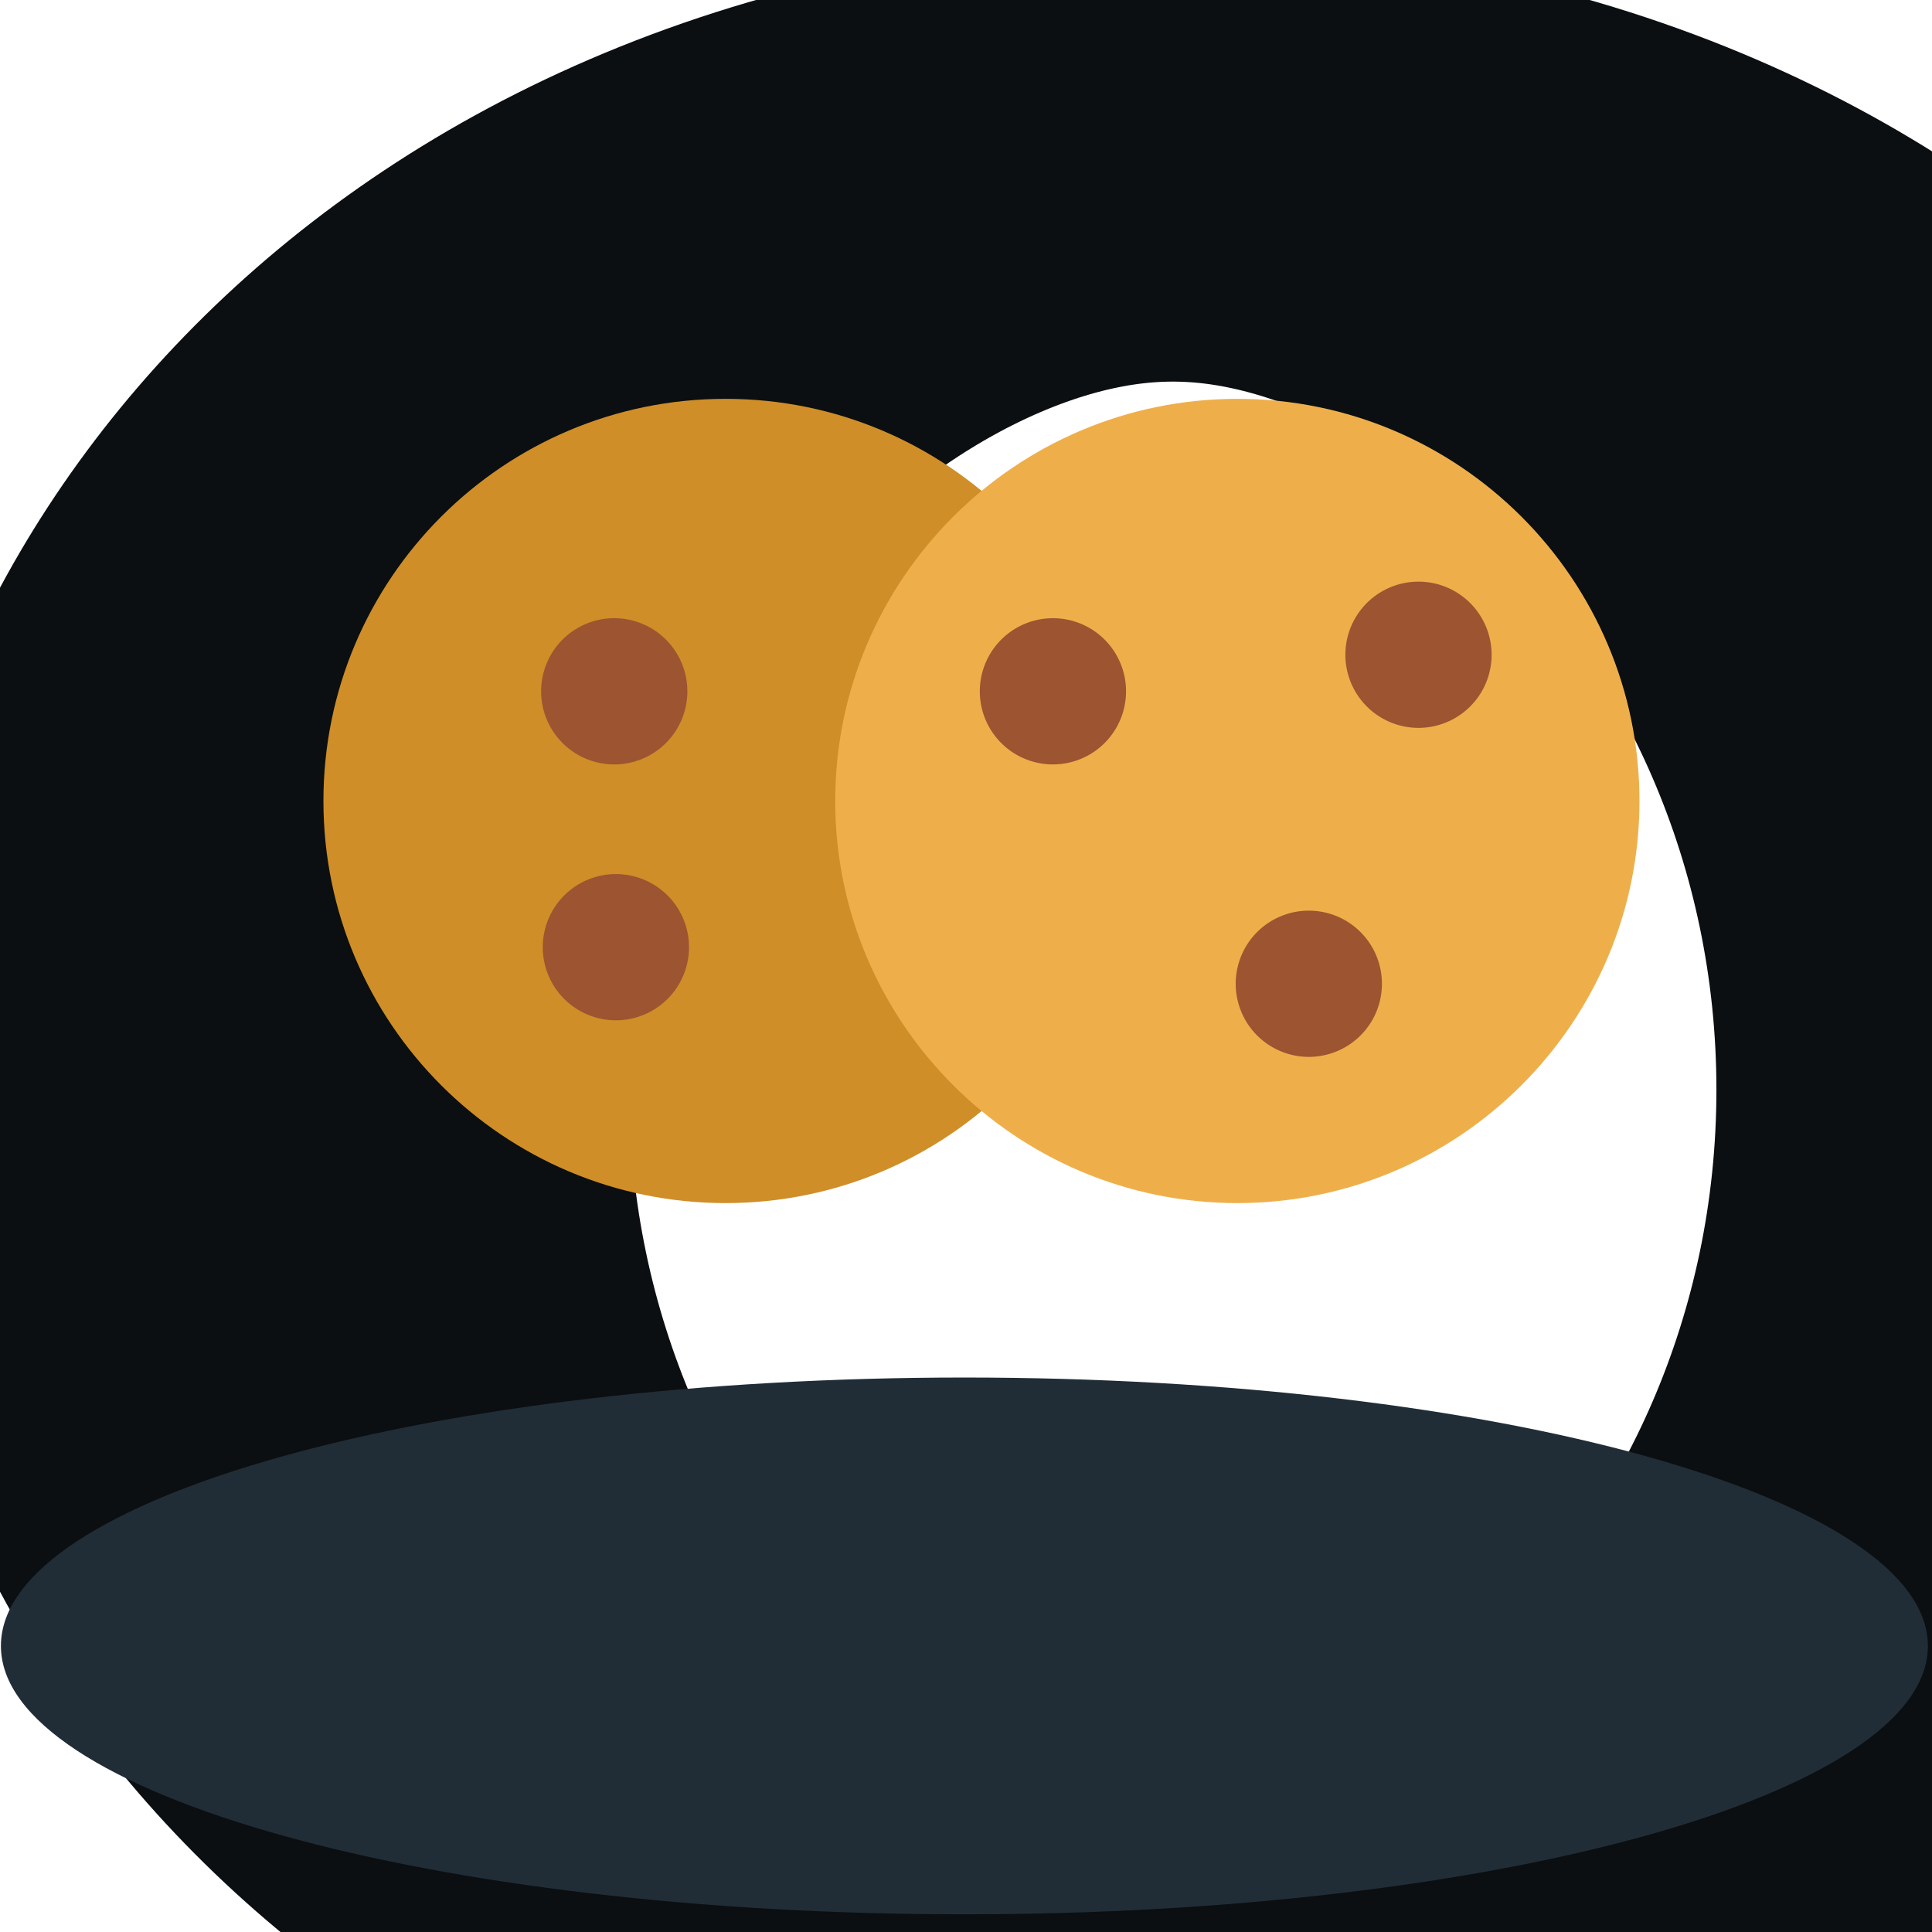 <svg xmlns="http://www.w3.org/2000/svg" xmlns:xlink="http://www.w3.org/1999/xlink" version="1.1" width="1000" height="1000" viewBox="0 0 1000 1000" xml:space="preserve">
<desc>Created with Fabric.js 3.5.0</desc>
<defs>
</defs>
<rect x="0" y="0" width="100%" height="100%" fill="#ffffff"/>
<g transform="matrix(10.87 0 0 6.319 498.366 500.837)" id="356810">
<filter id="SVGID_178" y="-33.16%" height="166.32%" x="-42.79%" width="185.58%">
	<feGaussianBlur in="SourceAlpha" stdDeviation="5"/>
	<feOffset dx="10" dy="10" result="oBlur"/>
	<feFlood flood-color="rgb(0,0,0)" flood-opacity="1"/>
	<feComposite in2="oBlur" operator="in"/>
	<feMerge>
		<feMergeNode/>
		<feMergeNode in="SourceGraphic"/>
	</feMerge>
</filter>
<path style="stroke: rgb(11,15,18); stroke-width: 36; stroke-dasharray: none; stroke-linecap: butt; stroke-dashoffset: 0; stroke-linejoin: miter; stroke-miterlimit: 4; is-custom-font: none; font-file-url: none; fill: none; fill-rule: nonzero; opacity: 1;filter: url(#SVGID_178);" vector-effect="non-scaling-stroke" transform=" translate(-46.5, -78.5)" d="M 2.617 78.5 C 2.617 57.234 7.739 38.064 15.876 24.295 C 24.048 10.466 34.966 2.5 46.5 2.5 C 58.034 2.5 68.952 10.466 77.124 24.295 C 85.261 38.064 90.383 57.234 90.383 78.5 C 90.383 99.766 85.261 118.936 77.124 132.705 C 68.952 146.533 58.034 154.5 46.5 154.5 C 34.966 154.5 24.048 146.533 15.876 132.705 C 7.739 118.936 2.617 99.766 2.617 78.5 Z" stroke-linecap="round"/>
</g>
<g transform="matrix(7.388 0 0 2.058 499.163 851.921)" id="63909">
<path style="stroke: none; stroke-width: 1; stroke-dasharray: none; stroke-linecap: butt; stroke-dashoffset: 0; stroke-linejoin: miter; stroke-miterlimit: 4; is-custom-font: none; font-file-url: none; fill: rgb(33,45,54); fill-rule: nonzero; opacity: 1;" vector-effect="non-scaling-stroke" transform=" translate(-67.5, -67.5)" d="M 67.5 135 C 104.779 135 135 104.779 135 67.5 C 135 30.221 104.779 0 67.5 0 C 30.221 0 0 30.221 0 67.5 C 0 104.779 30.221 135 67.5 135 Z" stroke-linecap="round"/>
</g>
<g transform="matrix(0.425 0 0 0.425 499.988 407.104)" id="972372">
<g style="" vector-effect="non-scaling-stroke">
		<g transform="matrix(1 0 0 1 -292.801 17.586)">
<path style="stroke: none; stroke-width: 1; stroke-dasharray: none; stroke-linecap: butt; stroke-dashoffset: 0; stroke-linejoin: miter; stroke-miterlimit: 4; is-custom-font: none; font-file-url: none; fill: rgb(207,142,40); fill-rule: nonzero; opacity: 1;" transform=" translate(-530.699, -529.586)" d="M 530.699 39.847 c 270.47 0 489.739 219.27 489.739 489.739 s -219.27 489.739 -489.739 489.739 s -489.739 -219.27 -489.739 -489.739 s 219.27 -489.739 489.739 -489.739" stroke-linecap="round"/>
</g>
		<g transform="matrix(1 0 0 1 330.503 17.586)">
<path style="stroke: none; stroke-width: 1; stroke-dasharray: none; stroke-linecap: butt; stroke-dashoffset: 0; stroke-linejoin: miter; stroke-miterlimit: 4; is-custom-font: none; font-file-url: none; fill: rgb(238,175,75); fill-rule: nonzero; opacity: 1;" transform=" translate(-1154.004, -529.586)" d="M 1154.003 39.847 c -270.069 0 -489.739 219.67 -489.739 489.739 c 0 270.024 219.67 489.739 489.739 489.739 c 270.024 0 489.739 -219.715 489.739 -489.739 c 0 -270.069 -219.715 -489.739 -489.739 -489.739" stroke-linecap="round"/>
</g>
		<g transform="matrix(1 0 0 1 61.36 39.87)">
<path style="stroke: none; stroke-width: 1; stroke-dasharray: none; stroke-linecap: butt; stroke-dashoffset: 0; stroke-linejoin: miter; stroke-miterlimit: 4; is-custom-font: none; font-file-url: none; fill: rgb(156,84,49); fill-rule: nonzero; opacity: 1;" transform=" translate(-884.86, -551.87)" d="M 397.134 796.717 a 89.043 89.043 0 1 1 0 -178.087 a 89.043 89.043 0 0 1 0 178.087 z m 0 -311.652 a 89.043 89.043 0 1 1 -0.045 -178.042 a 89.043 89.043 0 0 1 0.045 178.042 z M 1243.047 841.238 a 89.043 89.043 0 1 1 -0.045 -178.042 a 89.043 89.043 0 0 1 0.045 178.042 z m 133.565 -400.696 a 89.043 89.043 0 1 1 -0.045 -178.042 a 89.043 89.043 0 0 1 0.045 178.042 z M 931.395 485.064 a 89.043 89.043 0 1 1 -0.045 -178.042 a 89.043 89.043 0 0 1 0.045 178.042" stroke-linecap="round"/>
</g>
</g>
</g>
</svg>